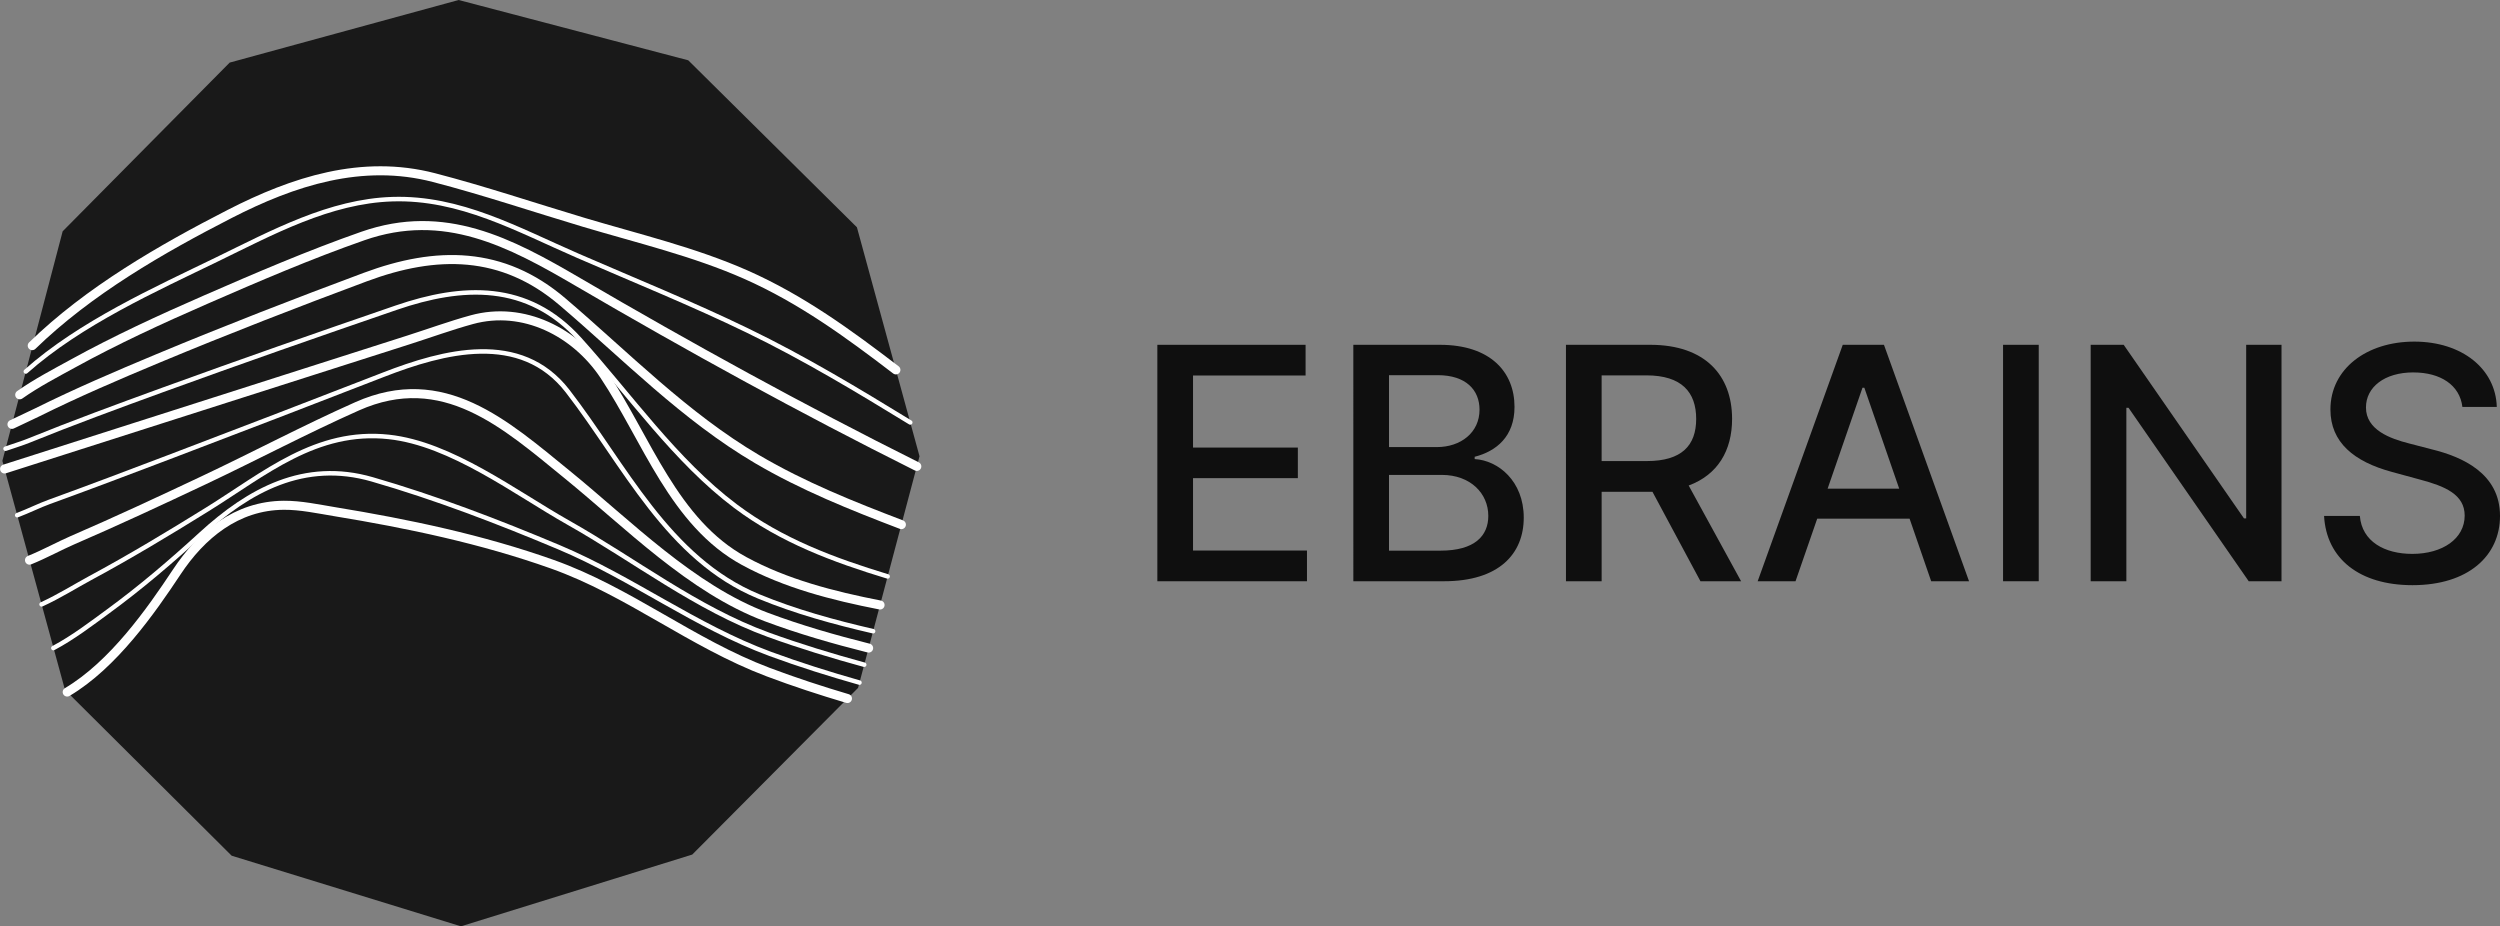 <?xml version="1.0" encoding="UTF-8" standalone="no"?>
<!-- Created with Inkscape (http://www.inkscape.org/) -->

<svg
   xmlns:dc="http://purl.org/dc/elements/1.1/"
   xmlns:cc="http://creativecommons.org/ns#"
   xmlns:rdf="http://www.w3.org/1999/02/22-rdf-syntax-ns#"
   xmlns:svg="http://www.w3.org/2000/svg"
   xmlns="http://www.w3.org/2000/svg"
   xmlns:sodipodi="http://sodipodi.sourceforge.net/DTD/sodipodi-0.dtd"
   xmlns:inkscape="http://www.inkscape.org/namespaces/inkscape"
   width="195.365mm"
   height="72.387mm"
   viewBox="0 0 195.365 72.387"
   version="1.1"
   id="svg10463"
   inkscape:version="0.92.4 (f8dce91, 2019-08-02)"
   sodipodi:docname="ebrains-logo-light.svg">
  <rect x="0" y="0" width="195.365" height="72.387" fill="#808080" stroke="none"/>
  <defs
     id="defs10457" />
  <sodipodi:namedview
     id="base"
     pagecolor="#ffffff"
     bordercolor="#666666"
     borderopacity="1.0"
     inkscape:pageopacity="0.0"
     inkscape:pageshadow="2"
     inkscape:zoom="0.35"
     inkscape:cx="360.62249"
     inkscape:cy="-188.92002"
     inkscape:document-units="mm"
     inkscape:current-layer="layer1"
     showgrid="false"
     inkscape:window-width="1853"
     inkscape:window-height="1025"
     inkscape:window-x="67"
     inkscape:window-y="27"
     inkscape:window-maximized="1" />
  <g
     inkscape:label="Layer 1"
     inkscape:groupmode="layer"
     id="layer1"
     transform="translate(-10.419,-26.461)">
    <path
       inkscape:connector-curvature="0"
       id="path9759"
       d="m 100.861,53.406 h 11.584 v 2.399 h -8.796 v 5.631 h 8.192 v 2.39 h -8.192 v 5.657 h 8.905 v 2.401 h -11.693 z m 0,0"
       style="fill:#0f0f0f;fill-opacity:1;fill-rule:nonzero;stroke:none;stroke-width:0.353" />
    <path
       inkscape:connector-curvature="0"
       id="path9761"
       d="m 122.988,69.492 c 2.68,0 3.736,-1.164 3.736,-2.716 0,-1.76 -1.399,-3.203 -3.637,-3.203 h -4.123 v 5.919 z m -0.288,-8.093 c 1.877,0 3.338,-1.137 3.338,-2.923 0,-1.534 -1.056,-2.697 -3.266,-2.697 h -3.808 v 5.62 z m -6.524,-7.993 h 6.768 c 3.933,0 5.828,2.119 5.828,4.853 0,2.31 -1.417,3.464 -3.113,3.897 v 0.181 c 1.831,0.099 3.835,1.714 3.835,4.574 0,2.833 -1.94,4.972 -6.234,4.972 h -7.083 z m 0,0"
       style="fill:#0f0f0f;fill-opacity:1;fill-rule:nonzero;stroke:none;stroke-width:0.353" />
    <path
       inkscape:connector-curvature="0"
       id="path9763"
       d="m 139.116,62.491 c 2.716,0 3.853,-1.21 3.853,-3.294 0,-2.093 -1.137,-3.402 -3.889,-3.402 h -3.5 v 6.696 z m -6.324,-9.085 h 6.586 c 4.286,0 6.397,2.39 6.397,5.792 0,2.48 -1.127,4.367 -3.393,5.205 l 4.097,7.48 h -3.176 l -3.752,-6.992 h -3.97 v 6.992 h -2.788 z m 0,0"
       style="fill:#0f0f0f;fill-opacity:1;fill-rule:nonzero;stroke:none;stroke-width:0.353" />
    <path
       inkscape:connector-curvature="0"
       id="path9765"
       d="m 158.834,64.647 -2.724,-7.885 h -0.145 l -2.724,7.885 z m -11.06,7.236 6.649,-18.477 h 3.22 l 6.649,18.477 h -2.959 l -1.688,-4.891 h -7.217 l -1.696,4.891 z m 0,0"
       style="fill:#0f0f0f;fill-opacity:1;fill-rule:nonzero;stroke:none;stroke-width:0.353" />
    <path
       inkscape:connector-curvature="0"
       id="path9767"
       d="m 169.738,71.883 h -2.788 V 53.406 h 2.788 z m 0,0"
       style="fill:#0f0f0f;fill-opacity:1;fill-rule:nonzero;stroke:none;stroke-width:0.353" />
    <path
       inkscape:connector-curvature="0"
       id="path9769"
       d="m 188.71,71.883 h -2.563 l -9.391,-13.552 h -0.171 v 13.552 h -2.788 V 53.406 h 2.58 l 9.401,13.568 h 0.171 V 53.406 h 2.762 z m 0,0"
       style="fill:#0f0f0f;fill-opacity:1;fill-rule:nonzero;stroke:none;stroke-width:0.353" />
    <path
       inkscape:connector-curvature="0"
       id="path9771"
       d="m 199.018,55.563 c -2.274,0 -3.708,1.163 -3.708,2.733 -0.008,1.768 1.913,2.445 3.357,2.815 l 1.804,0.469 c 2.345,0.577 5.314,1.867 5.314,5.197 0,3.131 -2.498,5.413 -6.838,5.413 -4.141,0 -6.73,-2.066 -6.911,-5.413 h 2.796 c 0.163,2.012 1.949,2.968 4.096,2.968 2.373,0 4.096,-1.191 4.096,-2.994 0,-1.643 -1.524,-2.292 -3.499,-2.815 l -2.184,-0.595 c -2.968,-0.803 -4.808,-2.31 -4.808,-4.881 0,-3.185 2.842,-5.304 6.55,-5.304 3.752,0 6.369,2.147 6.451,5.106 h -2.689 c -0.198,-1.705 -1.706,-2.697 -3.825,-2.697"
       style="fill:#0f0f0f;fill-opacity:1;fill-rule:nonzero;stroke:none;stroke-width:0.353" />
    <path
       inkscape:connector-curvature="0"
       id="path9773"
       d="m 46.261,26.461 -17.894,4.891 -13.051,13.184 -4.711,17.941 4.892,17.894 13.025,12.96 17.919,5.518 18.074,-5.607 12.959,-13.027 4.802,-18.098 -4.892,-17.894 -13.181,-13.05 z m 0,0"
       style="fill:#191919;fill-opacity:1;fill-rule:nonzero;stroke:none;stroke-width:0.353" />
    <path
       inkscape:connector-curvature="0"
       id="path9775"
       d="m 76.644,81.048 c -2.086,-0.619 -4.156,-1.295 -6.2,-2.066 -5.971,-2.254 -10.87,-6.299 -16.862,-8.429 -5.496,-1.953 -11.27,-3.167 -17.016,-4.108 -1.298,-0.214 -2.65,-0.508 -3.971,-0.499 -3.679,0.026 -6.441,2.307 -8.37,5.223 -2.012,3.037 -4.957,7.24 -8.555,9.373"
       style="fill:none;stroke:#ffffff;stroke-width:0.706;stroke-linecap:round;stroke-linejoin:round;stroke-miterlimit:10;stroke-opacity:1" />
    <path
       inkscape:connector-curvature="0"
       id="path9777"
       d="m 77.582,79.804 c -2.348,-0.667 -4.68,-1.397 -6.977,-2.245 -5.843,-2.157 -10.774,-5.921 -16.514,-8.336 -4.743,-1.995 -9.643,-3.875 -14.592,-5.304 -5.296,-1.53 -9.617,0.846 -13.378,4.29 -2.325,2.129 -4.734,4.186 -7.282,6.047 -1.225,0.894 -2.693,2.024 -4.25,2.85"
       style="fill:none;stroke:#ffffff;stroke-width:0.353;stroke-linecap:round;stroke-linejoin:round;stroke-miterlimit:10;stroke-opacity:1" />
    <path
       inkscape:connector-curvature="0"
       id="path9779"
       d="m 77.954,78.406 c -2.522,-0.689 -5.023,-1.447 -7.484,-2.341 -5.604,-2.037 -10.476,-5.85 -15.655,-8.771 -4.129,-2.33 -9.142,-6.164 -14.012,-6.689 -5.673,-0.612 -9.701,2.881 -14.197,5.671 -3.001,1.862 -6.032,3.688 -9.142,5.363 -1.102,0.594 -2.429,1.429 -3.795,2.052"
       style="fill:none;stroke:#ffffff;stroke-width:0.353;stroke-linecap:round;stroke-linejoin:round;stroke-miterlimit:10;stroke-opacity:1" />
    <path
       inkscape:connector-curvature="0"
       id="path9781"
       d="m 78.299,77.106 c -2.702,-0.681 -5.381,-1.447 -7.997,-2.428 -5.861,-2.198 -10.787,-7.25 -15.572,-11.143 -4.823,-3.925 -9.667,-8.321 -16.403,-5.323 -4.049,1.801 -7.986,3.89 -11.993,5.782 -3.402,1.605 -6.813,3.197 -10.265,4.689 -0.973,0.42 -2.153,1.071 -3.345,1.553"
       style="fill:none;stroke:#ffffff;stroke-width:0.706;stroke-linecap:round;stroke-linejoin:round;stroke-miterlimit:10;stroke-opacity:1" />
    <path
       inkscape:connector-curvature="0"
       id="path9783"
       d="m 78.649,75.788 c -3.045,-0.704 -6.056,-1.528 -8.941,-2.719 -7.097,-2.928 -10.509,-10.323 -14.93,-16.039 -3.67,-4.746 -9.725,-3.098 -14.376,-1.294 -5.589,2.168 -11.184,4.326 -16.789,6.453 -3.119,1.185 -6.238,2.366 -9.375,3.504 -0.718,0.26 -1.594,0.695 -2.474,1.029"
       style="fill:none;stroke:#ffffff;stroke-width:0.353;stroke-linecap:round;stroke-linejoin:round;stroke-miterlimit:10;stroke-opacity:1" />
    <path
       inkscape:connector-curvature="0"
       id="path9785"
       d="m 79.192,73.739 c -3.703,-0.723 -7.366,-1.666 -10.622,-3.437 -5.485,-2.981 -7.614,-9.526 -10.922,-14.496 -2.261,-3.394 -6.324,-5.471 -10.359,-4.363 -1.662,0.456 -3.298,1.054 -4.939,1.578 -6.761,2.161 -13.521,4.32 -20.281,6.481 -3.765,1.202 -7.528,2.405 -11.293,3.608"
       style="fill:none;stroke:#ffffff;stroke-width:0.706;stroke-linecap:round;stroke-linejoin:round;stroke-miterlimit:10;stroke-opacity:1" />
    <path
       inkscape:connector-curvature="0"
       id="path9787"
       d="m 79.784,71.507 c -4.207,-1.279 -8.296,-2.791 -11.903,-5.504 -4.684,-3.525 -8.26,-8.695 -12.163,-13.021 -4.067,-4.508 -9.163,-4.253 -14.344,-2.474 -6.105,2.096 -12.2,4.228 -18.266,6.433 -3.506,1.276 -7.011,2.563 -10.47,3.965 -0.458,0.186 -1.102,0.386 -1.785,0.621"
       style="fill:none;stroke:#ffffff;stroke-width:0.353;stroke-linecap:round;stroke-linejoin:round;stroke-miterlimit:10;stroke-opacity:1" />
    <path
       inkscape:connector-curvature="0"
       id="path9789"
       d="m 80.859,67.458 c -3.861,-1.473 -7.692,-3.007 -11.27,-5.113 -5.66,-3.333 -10.24,-8.06 -15.212,-12.3 -4.695,-4.006 -9.86,-3.999 -15.409,-1.933 -5.432,2.023 -10.84,4.119 -16.189,6.35 -3.18,1.326 -6.354,2.686 -9.442,4.22 -0.587,0.291 -1.28,0.598 -1.983,0.941"
       style="fill:none;stroke:#ffffff;stroke-width:0.706;stroke-linecap:round;stroke-linejoin:round;stroke-miterlimit:10;stroke-opacity:1" />
    <path
       inkscape:connector-curvature="0"
       id="path9791"
       d="m 82.065,62.909 c -9.007,-4.499 -17.774,-9.321 -26.478,-14.41 -5.301,-3.098 -10.437,-5.828 -16.812,-3.595 -4.159,1.455 -8.245,3.211 -12.28,4.971 -3.522,1.537 -7.024,3.147 -10.39,5.001 -1.308,0.719 -2.808,1.497 -4.145,2.438"
       style="fill:none;stroke:#ffffff;stroke-width:0.706;stroke-linecap:round;stroke-linejoin:round;stroke-miterlimit:10;stroke-opacity:1" />
    <path
       inkscape:connector-curvature="0"
       id="path9793"
       d="m 81.552,59.474 c -4.148,-2.541 -8.297,-5.038 -12.689,-7.167 -4.345,-2.108 -8.847,-3.927 -13.275,-5.853 -4.718,-2.049 -9.211,-4.596 -14.507,-4.429 -4.885,0.153 -9.391,2.611 -13.699,4.706 -4.785,2.326 -10.678,4.968 -14.945,8.762"
       style="fill:none;stroke:#ffffff;stroke-width:0.353;stroke-linecap:round;stroke-linejoin:round;stroke-miterlimit:10;stroke-opacity:1" />
    <path
       inkscape:connector-curvature="0"
       id="path9795"
       d="m 80.431,55.367 c -3.704,-2.832 -7.378,-5.519 -11.724,-7.443 -4.031,-1.782 -8.434,-2.825 -12.646,-4.082 -3.9,-1.166 -7.789,-2.479 -11.728,-3.502 -5.635,-1.465 -11.002,0.295 -15.969,2.842 -5.322,2.73 -11.006,5.989 -15.426,10.29"
       style="fill:none;stroke:#ffffff;stroke-width:0.706;stroke-linecap:round;stroke-linejoin:round;stroke-miterlimit:10;stroke-opacity:1" />
  </g>
</svg>
